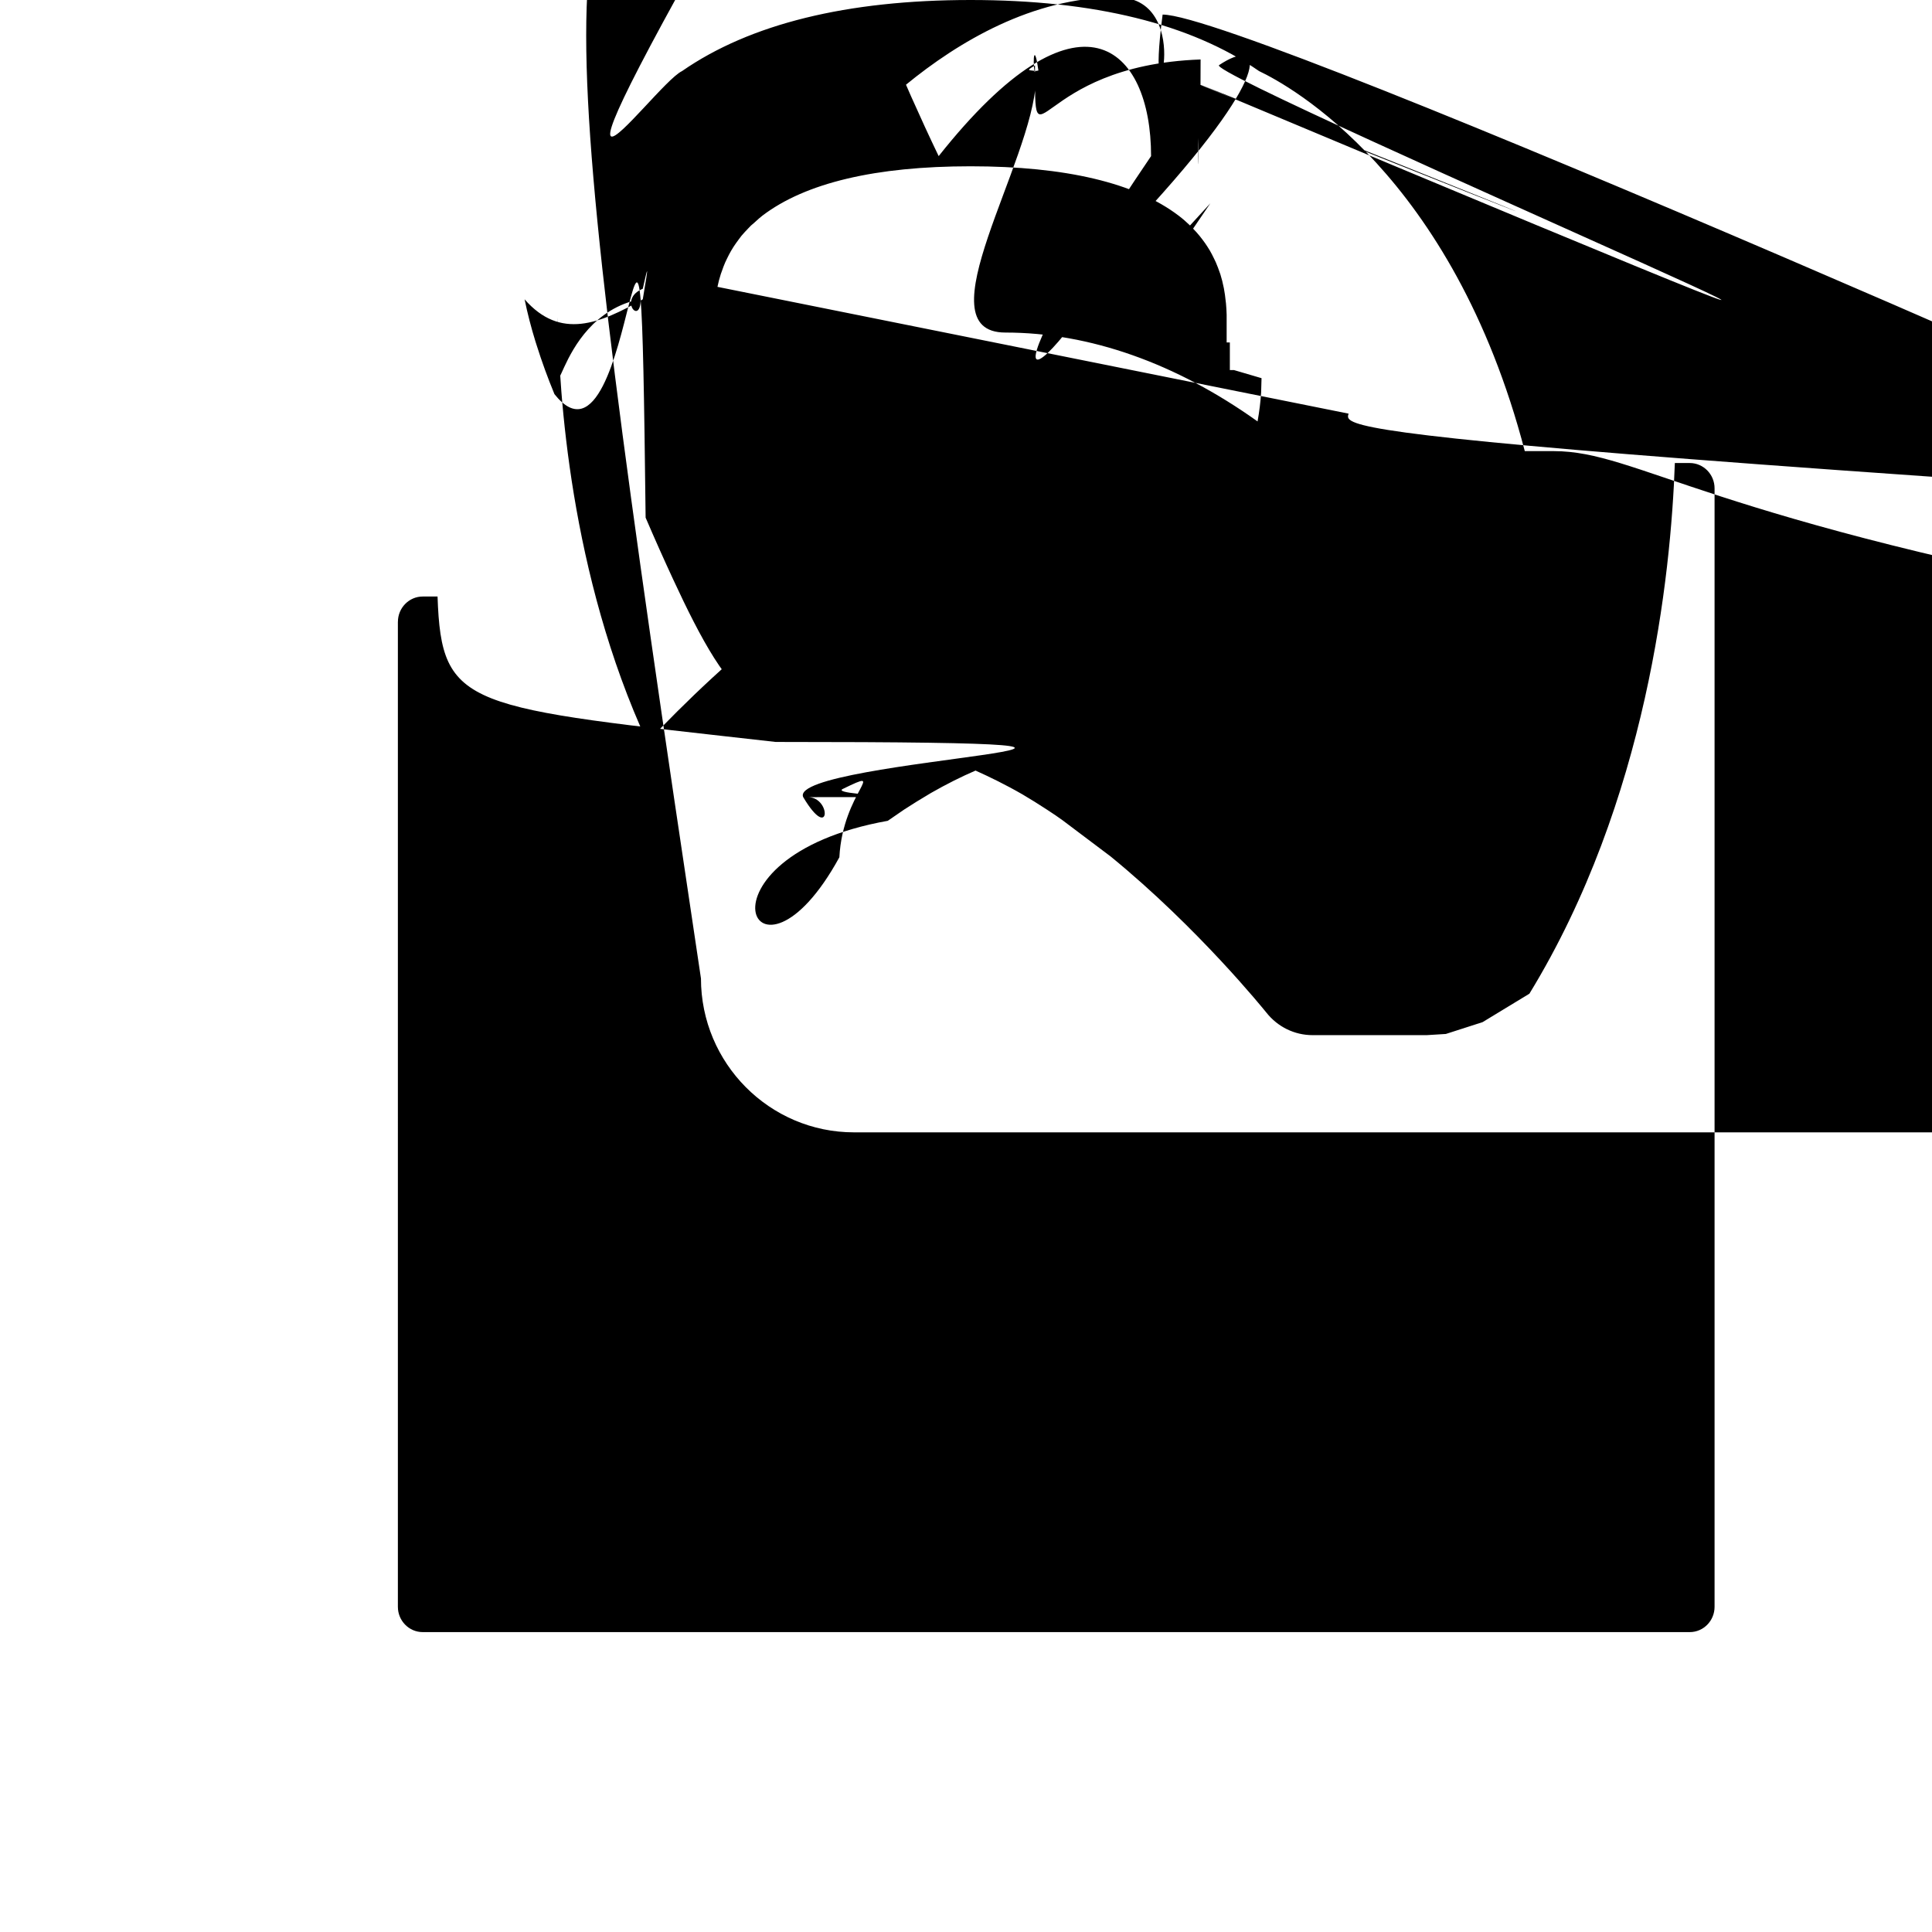 <?xml version="1.0" encoding="utf-8"?>
<!-- Generator: Adobe Illustrator 16.0.0, SVG Export Plug-In . SVG Version: 6.000  Build 0)  -->
<!DOCTYPE svg PUBLIC "-//W3C//DTD SVG 1.1//EN" "http://www.w3.org/Graphics/SVG/1.1/DTD/svg11.dtd">
<svg version="1.1" id="Layer_1" xmlns="http://www.w3.org/2000/svg" xmlns:xlink="http://www.w3.org/1999/xlink" x="0px" y="0px"
	 width="70px" height="70px" viewBox="0 0 70 70" enable-background="new 0 0 70 70" xml:space="preserve">
<g>
	<path d="M56.297,16.345h-1.051c-2.619-10.026-8.53-13.248-9.627-13.769C43.156,0.866,39.639,0,35.165,0
		c-4.475,0-7.991,0.866-10.454,2.576c-1.097,0.521-7.000 9,3.743-9.627,13.769h-1.049c-3.057,0-5.544,2.502-5.544,5.577v42.502
		c0,3.073,2.487,5.576,5.544,5.576h42.263c3.057,0,5.545-2.502,5.545-5.576V21.922C61.842,18.848,59.354,16.345,56.297,16.345z
		 M14.417,22.53c0-0.506,0.404-0.917,0.899-0.917h0.537c0.144,4.09,1.000 4,12.249,5.269,19.225c0.368,0.604,1.000 2,0.989,1.662,1.03
		l0.167,0.000 7c0.654,0,1.266-0.297,1.673-0.813c0.099-0.123,2.475-3.069,5.608-5.632l1.754-1.321l0.6-0.412
		c0.295-0.19,0.586-0.374,0.966-0.597c0.553-0.316,1.094-0.587,1.613-0.811c0.50.225,1.078,0.504,1.706,0.866
		c0.287,0.168,0.579,0.352,0.874,0.544l0.321,0.213l0.253,0.178l1.745,1.314c3.167,2.59,5.543,5.536,5.64,5.655
		c0.411,0.519,1.021,0.816,1.675,0.816l0.132-0.000 4c0.695-0.043,1.33-0.428,1.697-1.031c4.266-6.978,5.126-15.136,5.27-19.227h0.54
		c0.496,0,0.899,0.412,0.899,0.917v40.525c0,0.506-0.403,0.916-0.899,0.916H15.315c-0.495,0-0.899-0.41-0.899-0.916V22.53z
		 M25.995,10.393c0.031-0.154,0.07-0.305,0.122-0.466l0.038-0.104c0.037-0.107,0.075-0.213,0.121-0.317l0.071-0.149
		c0.044-0.09,0.09-0.179,0.138-0.263l0.094-0.154c0.055-0.083,0.113-0.167,0.192-0.272l0.093-0.123
		c0.073-0.087,0.153-0.173,0.233-0.256l0.116-0.12c0.127-0.10.263-0.243,0.414-0.358c1.56-1.185,4.095-1.786,7.538-1.786
		c3.442,0,5.978,0.601,7.54,1.789c0.149,0.112,0.284,0.233,0.412,0.355l0.736-0.803l-0.625,0.918
		c0.081,0.084,0.16,0.169,0.238,0.266l0.105,0.135c0.063,0.083,0.123,0.168,0.178,0.255l0.088,0.141
		c0.053,0.093,0.101,0.186,0.147,0.282l0.067,0.14c0.051,0.116,0.095,0.234,0.164,0.431c0.049,0.156,0.089,0.314,0.128,0.509
		c0.028,0.148,0.051,0.299,0.077,0.554c0.012,0.137,0.021,0.273,0.024,0.411l0.000 1,0.116c0.000 1,0.148-0.000 1,0.294-0.015,0.522
		c-0.021,0.335-0.064,0.682-0.129,1.045c-2.959-2.112-6.09-3.219-9.137-3.22c-3.05,0.000 1-6.182,1.109-9.14,3.222
		c-0.027-0.158-0.053-0.314-0.073-0.473l-1.068,0.147l1.05-0.321c-0.013-0.119-0.025-0.238-0.033-0.355l-0.011-0.197
		c-0.000 4-0.109-0.000 6-0.218-0.000 6-0.328l0.000 2-0.193c0.000 4-0.109,0.035-0.501,0.035-0.501c0.014-0.10.034-0.244,0.056-0.365
		l-1.059-0.203L25.995,10.393z M42.61,17.861c-0.339,0.767-0.673,1.488-0.999,2.165c-2.466,5.107-4.636,7.696-6.447,7.696
		c-1.809,0-3.977-2.589-6.444-7.696c-0.326-0.676-0.659-1.4-1-2.166c-0.06-0.137-0.122-0.277-0.184-0.421
		c1.889-1.548,4.59-3.168,7.628-3.169c3.039,0.000 1,5.741,1.67.628,3.171C42.732,17.583,42.671,17.723,42.61,17.861z
		 M48.862,14.987l0.047-0.145c0.15-0.486,0.278-0.977,0.401-1.551c0.642,1.356,1.169,2.857,1.579,4.488
		c0.092,0.372,0.184,0.748,0.266,1.14c0.000 4,0.176,0.000 6,0.48,0,0.873c-0.035,2.822-0.457,9.756-3.449,16.141
		c-1.479-1.549-3.453-3.419-5.722-5.089c-0.521-0.384-1.036-0.739-1.543-1.066c2.041-1.836,4.043-4.908,6.196-9.478
		c0.348-0.737,0.701-1.514,1.06-2.337c0.159-0.363,0.318-0.73,0.481-1.113C48.418,16.278,48.635,15.69,48.862,14.987z
		 M23.392,18.755c0.336,0.784,0.667,1.525,0.994,2.229c2.021,4.356,3.903,7.285,5.89.036c-0.478,0.313-0.96,0.652-1.448,1.017
		c-2.179,1.626-4.075,3.476-5.375,4.854c-2.804-6.079-3.205-12.697-3.241-15.393c-0.000 5-0.374-0.000 3-0.662-0.000 1-0.832
		c0.077-0.374,0.163-0.73,0.25-1.084c0.383-1.555,0.88-2.986,1.483-4.282c0.106,0.515,0.239,1.029,0.395,1.532l0.039,0.122
		c0.192,0.61,0.399,1.178,0.648,1.782C23.089,18.053,23.18.357,23.392,18.755z"/>
</g>
</svg>
